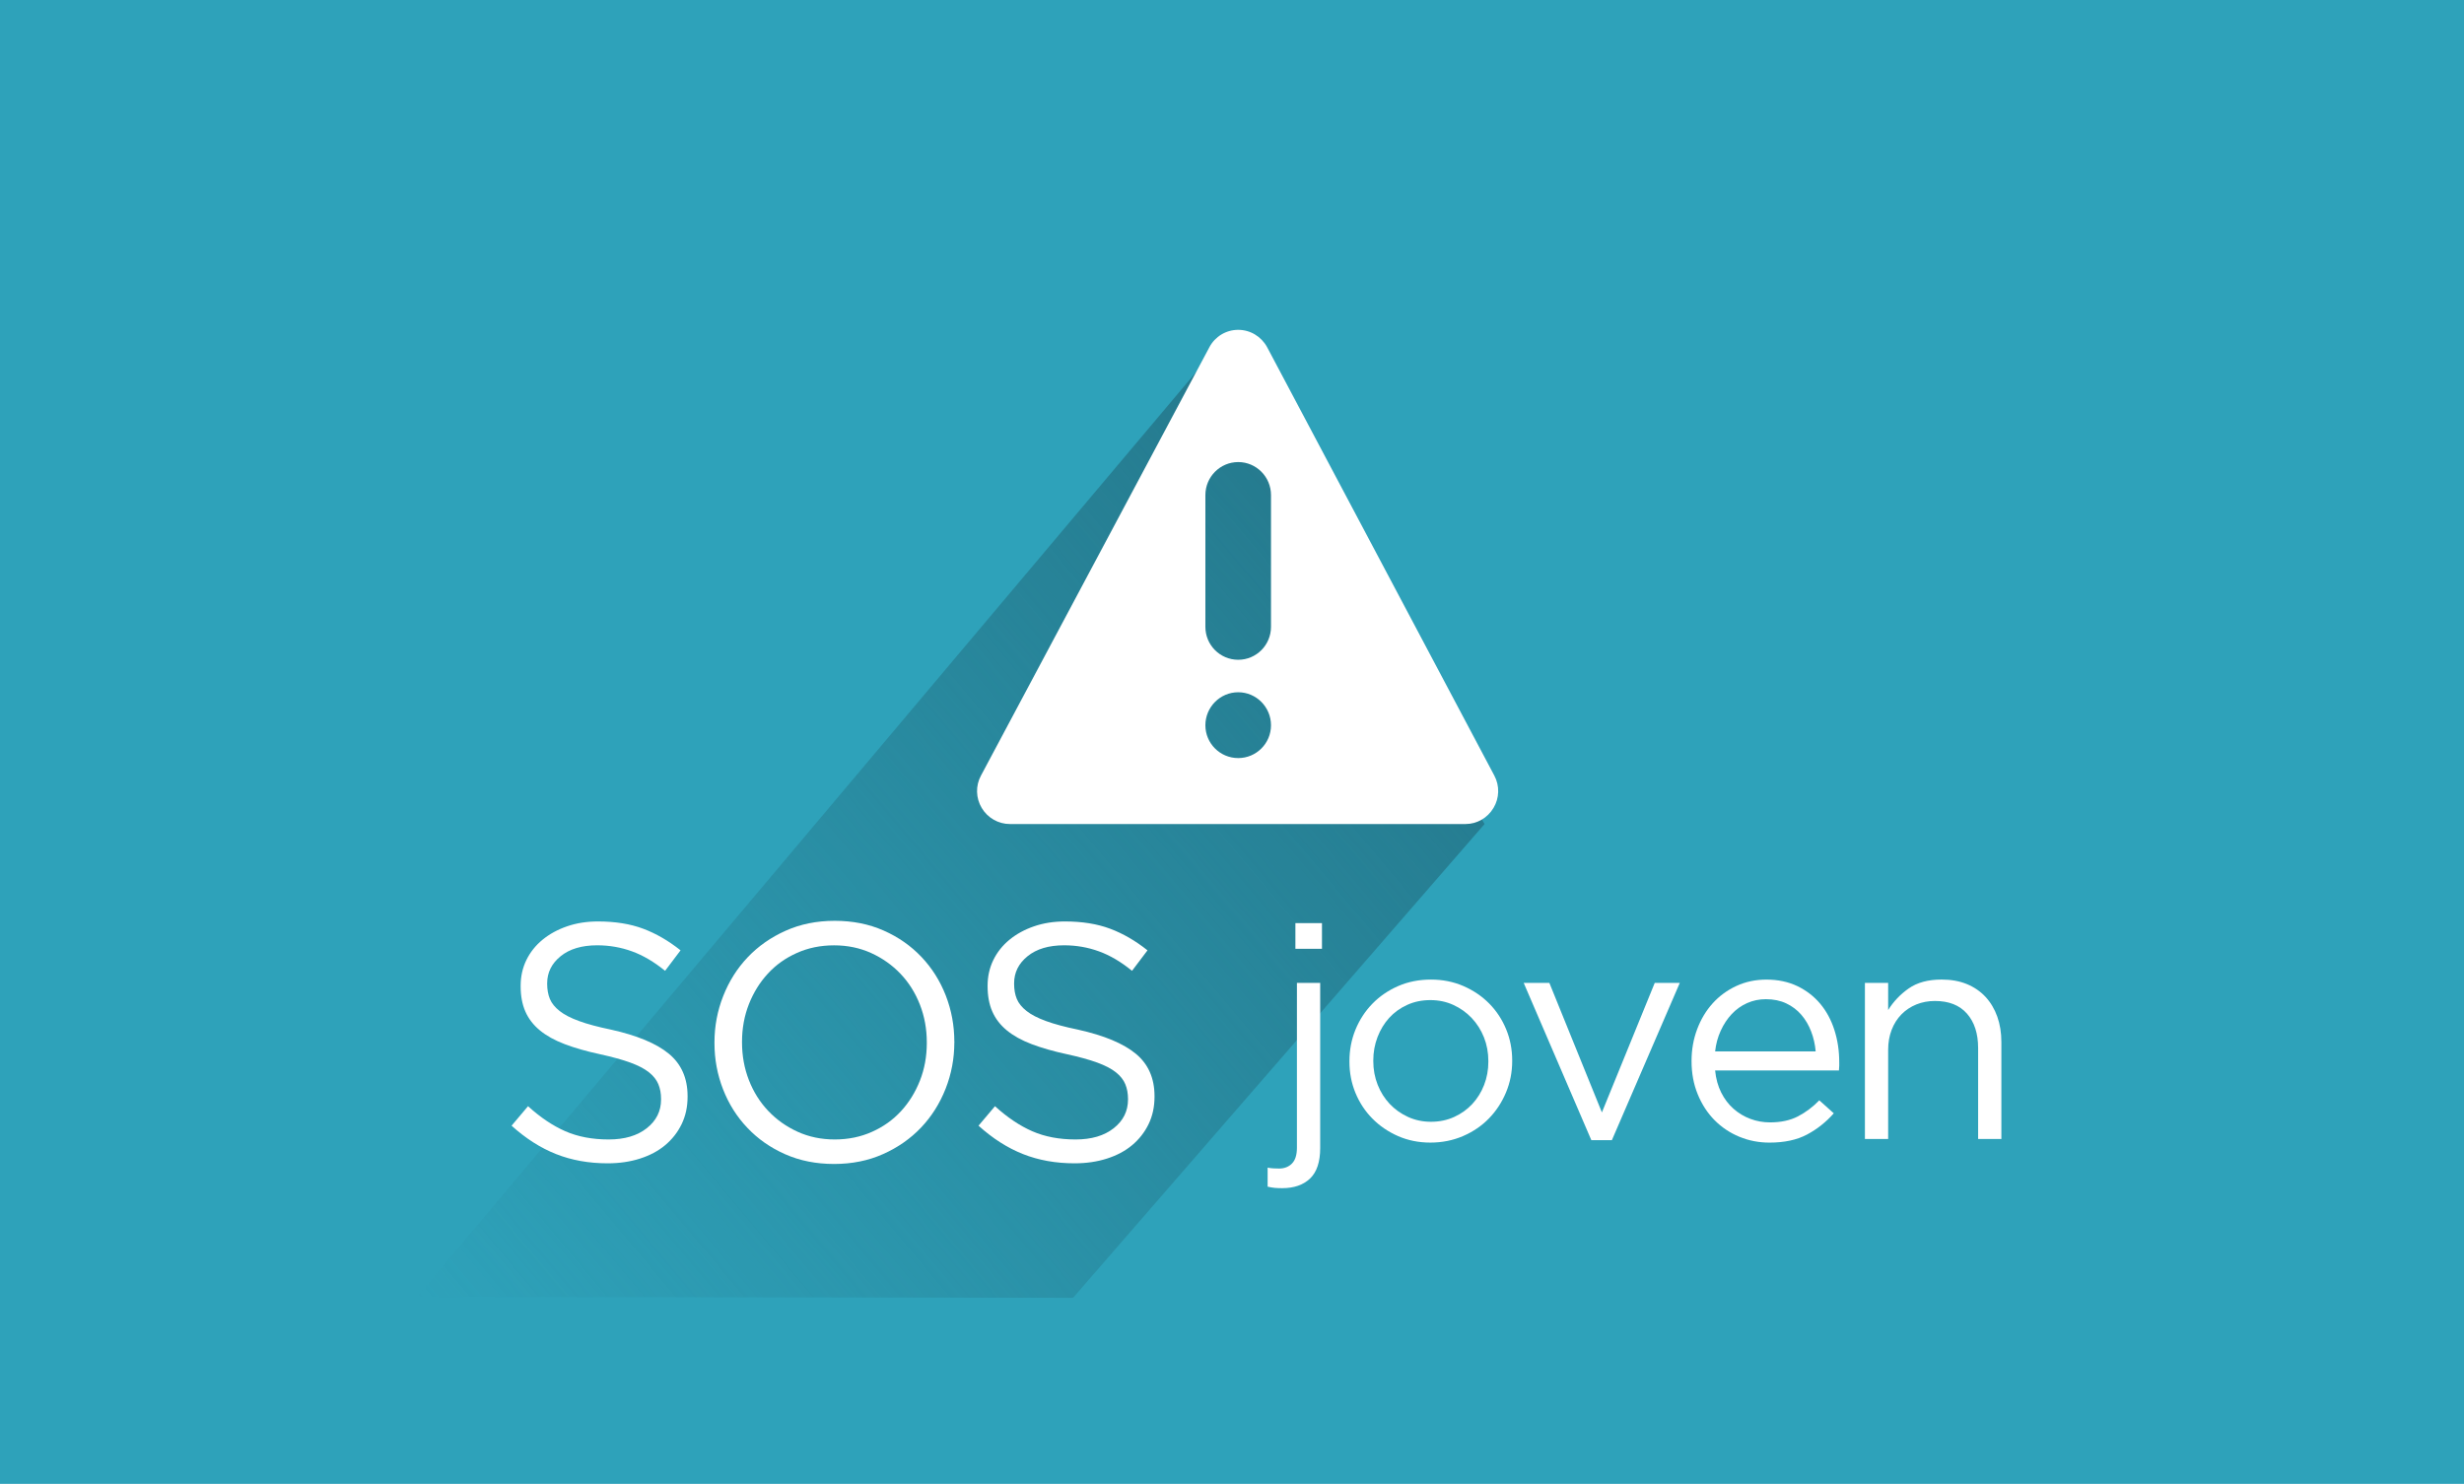 <?xml version="1.0" encoding="iso-8859-1"?>
<!-- Generator: Adobe Illustrator 16.0.0, SVG Export Plug-In . SVG Version: 6.00 Build 0)  -->
<!DOCTYPE svg PUBLIC "-//W3C//DTD SVG 1.1//EN" "http://www.w3.org/Graphics/SVG/1.1/DTD/svg11.dtd">
<svg version="1.1" id="Capa_1" xmlns:x="http://ns.adobe.com/Extensibility/1.0/" xmlns:i="http://ns.adobe.com/AdobeIllustrator/10.0/" xmlns:graph="http://ns.adobe.com/Graphs/1.0/"
	 xmlns="http://www.w3.org/2000/svg" xmlns:xlink="http://www.w3.org/1999/xlink" xmlns:a="http://ns.adobe.com/AdobeSVGViewerExtensions/3.0/"
	 x="0px" y="0px" width="153.588px" height="92.512px" viewBox="0 0 153.588 92.512"
	 style="enable-background:new 0 0 153.588 92.512;" xml:space="preserve">
<g>
	<rect style="fill:#2EA2BA;" width="153.956" height="92.512"/>
	<g>
		<g>
			<linearGradient id="SVGID_1_" gradientUnits="userSpaceOnUse" x1="30.201" y1="85.873" x2="88.318" y2="37.108">
				<stop  offset="0" style="stop-color:#257A8E;stop-opacity:0"/>
				<stop  offset="1" style="stop-color:#257A8E"/>
				<a:midPointStop  offset="0" style="stop-color:#257A8E;stop-opacity:0"/>
				<a:midPointStop  offset="0.7" style="stop-color:#257A8E;stop-opacity:0"/>
				<a:midPointStop  offset="1" style="stop-color:#257A8E"/>
			</linearGradient>
			<polygon style="fill:url(#SVGID_1_);" points="25.988,80.854 66.886,80.914 92.536,51.375 75.603,21.955 			"/>
			<path style="fill:#FFFFFF;" d="M93.146,48.356L78.984,21.647c-0.359-0.663-1.047-1.083-1.803-1.083c-0.759,0-1.447,0.42-1.796,1.083
				L61.146,48.356c-0.343,0.631-0.322,1.402,0.047,2.016c0.369,0.62,1.037,1.003,1.755,1.003h28.402
				c0.718,0,1.375-0.383,1.744-1.003C93.465,49.759,93.484,48.987,93.146,48.356L93.146,48.356z M77.182,47.263
				c-1.128,0-2.047-0.912-2.047-2.047c0-1.132,0.919-2.057,2.047-2.057c1.125,0,2.043,0.925,2.043,2.057
				C79.225,46.351,78.307,47.263,77.182,47.263L77.182,47.263z M79.225,39.077c0,1.144-0.918,2.057-2.043,2.057
				c-1.128,0-2.047-0.913-2.047-2.057v-8.212c0-1.135,0.919-2.057,2.047-2.057c1.125,0,2.043,0.921,2.043,2.057V39.077z
				 M79.225,39.077L79.225,39.077z"/>
		</g>
		<g>
			<path style="fill:#FFFFFF;" d="M37.877,72.528c-1.173,0-2.244-0.192-3.215-0.576c-0.971-0.385-1.895-0.975-2.774-1.77l1.026-1.215
				c0.768,0.698,1.542,1.219,2.324,1.561c0.781,0.342,1.682,0.513,2.701,0.513c0.991,0,1.783-0.233,2.377-0.702
				c0.593-0.467,0.89-1.064,0.89-1.789v-0.043c0-0.334-0.056-0.639-0.168-0.91c-0.111-0.272-0.308-0.521-0.588-0.744
				c-0.28-0.223-0.668-0.426-1.165-0.607c-0.496-0.181-1.13-0.355-1.899-0.523c-0.84-0.181-1.571-0.391-2.193-0.628
				c-0.623-0.237-1.138-0.523-1.543-0.858c-0.406-0.335-0.707-0.726-0.902-1.173c-0.196-0.446-0.294-0.97-0.294-1.57V61.45
				c0-0.572,0.118-1.103,0.355-1.592c0.237-0.488,0.572-0.91,1.006-1.267c0.433-0.356,0.942-0.635,1.528-0.837
				c0.586-0.203,1.229-0.305,1.927-0.305c1.074,0,2.014,0.15,2.816,0.451c0.803,0.3,1.581,0.75,2.335,1.35l-0.964,1.277
				c-0.684-0.558-1.371-0.963-2.063-1.214c-0.69-0.251-1.413-0.377-2.167-0.377c-0.964,0-1.725,0.228-2.282,0.681
				c-0.559,0.453-0.838,1.016-0.838,1.686v0.042c0,0.349,0.056,0.659,0.167,0.932c0.112,0.272,0.314,0.523,0.607,0.754
				s0.698,0.44,1.215,0.628c0.517,0.189,1.18,0.367,1.989,0.534c1.634,0.363,2.838,0.866,3.612,1.508s1.162,1.522,1.162,2.639v0.042
				c0,0.628-0.124,1.197-0.372,1.707s-0.591,0.945-1.026,1.309s-0.961,0.642-1.575,0.837C39.272,72.431,38.603,72.528,37.877,72.528
				z"/>
			<path style="fill:#FFFFFF;" d="M51.99,72.569c-1.117,0-2.133-0.202-3.047-0.607c-0.915-0.404-1.7-0.952-2.355-1.644
				c-0.657-0.69-1.163-1.493-1.519-2.407c-0.356-0.915-0.534-1.875-0.534-2.88v-0.042c0-1.006,0.182-1.969,0.545-2.89
				c0.362-0.921,0.872-1.728,1.528-2.419s1.445-1.242,2.366-1.654c0.922-0.412,1.94-0.617,3.058-0.617
				c1.116,0,2.132,0.202,3.047,0.607c0.914,0.404,1.699,0.952,2.355,1.643c0.656,0.691,1.162,1.494,1.519,2.408
				c0.355,0.915,0.533,1.875,0.533,2.88c0.014,0.015,0.014,0.028,0,0.042c0,1.005-0.182,1.969-0.544,2.89
				c-0.363,0.921-0.873,1.728-1.528,2.419c-0.657,0.691-1.445,1.242-2.367,1.654C54.126,72.363,53.106,72.569,51.99,72.569z
				 M52.032,71.041c0.837,0,1.608-0.157,2.313-0.472c0.705-0.313,1.309-0.742,1.812-1.287s0.896-1.18,1.183-1.906
				c0.286-0.725,0.43-1.508,0.43-2.345v-0.042c0-0.838-0.144-1.623-0.43-2.355c-0.286-0.733-0.688-1.372-1.203-1.916
				c-0.518-0.545-1.128-0.978-1.833-1.299c-0.705-0.32-1.476-0.481-2.313-0.481s-1.609,0.157-2.314,0.472
				c-0.705,0.313-1.309,0.742-1.811,1.287c-0.503,0.545-0.897,1.18-1.184,1.906c-0.286,0.726-0.43,1.508-0.43,2.345v0.042
				c0,0.838,0.144,1.623,0.43,2.355c0.286,0.733,0.688,1.372,1.204,1.916c0.517,0.545,1.127,0.978,1.832,1.299
				S51.194,71.041,52.032,71.041z"/>
			<path style="fill:#FFFFFF;" d="M66.983,72.528c-1.173,0-2.244-0.192-3.215-0.576c-0.971-0.385-1.895-0.975-2.774-1.77l1.026-1.215
				c0.768,0.698,1.542,1.219,2.324,1.561c0.781,0.342,1.682,0.513,2.701,0.513c0.991,0,1.783-0.233,2.377-0.702
				c0.593-0.467,0.89-1.064,0.89-1.789v-0.043c0-0.334-0.056-0.639-0.168-0.91c-0.111-0.272-0.308-0.521-0.588-0.744
				c-0.28-0.223-0.668-0.426-1.165-0.607c-0.496-0.181-1.13-0.355-1.899-0.523c-0.84-0.181-1.571-0.391-2.193-0.628
				c-0.623-0.237-1.138-0.523-1.543-0.858c-0.406-0.335-0.707-0.726-0.902-1.173c-0.196-0.446-0.294-0.97-0.294-1.57V61.45
				c0-0.572,0.118-1.103,0.355-1.592c0.237-0.488,0.572-0.91,1.006-1.267c0.433-0.356,0.942-0.635,1.528-0.837
				c0.586-0.203,1.229-0.305,1.927-0.305c1.074,0,2.014,0.15,2.816,0.451c0.803,0.3,1.581,0.75,2.335,1.35l-0.964,1.277
				c-0.684-0.558-1.371-0.963-2.063-1.214c-0.69-0.251-1.413-0.377-2.167-0.377c-0.964,0-1.725,0.228-2.282,0.681
				c-0.559,0.453-0.838,1.016-0.838,1.686v0.042c0,0.349,0.056,0.659,0.167,0.932c0.112,0.272,0.314,0.523,0.607,0.754
				s0.698,0.44,1.215,0.628c0.517,0.189,1.18,0.367,1.989,0.534c1.634,0.363,2.838,0.866,3.612,1.508s1.162,1.522,1.162,2.639v0.042
				c0,0.628-0.124,1.197-0.372,1.707s-0.591,0.945-1.026,1.309s-0.961,0.642-1.575,0.837C68.379,72.431,67.709,72.528,66.983,72.528
				z"/>
		</g>
		<g>
			<g>
				<path style="fill:#FFFFFF;" d="M79.918,74.078c-0.176,0-0.329-0.007-0.461-0.019c-0.132-0.013-0.279-0.037-0.442-0.075v-1.187
					c0.113,0.025,0.235,0.041,0.367,0.047c0.132,0.007,0.247,0.01,0.348,0.01c0.326,0,0.593-0.104,0.8-0.311
					s0.311-0.536,0.311-0.988V61.279h1.45v10.296c0,0.865-0.211,1.499-0.631,1.9C81.238,73.878,80.658,74.078,79.918,74.078z
					 M80.746,57.552h1.656v1.601h-1.656V57.552z"/>
				<path style="fill:#FFFFFF;" d="M89.159,71.236c-0.728,0-1.399-0.136-2.014-0.405c-0.615-0.27-1.148-0.633-1.6-1.092
					c-0.452-0.457-0.804-0.99-1.055-1.6c-0.251-0.608-0.376-1.258-0.376-1.947v-0.038c0-0.69,0.125-1.343,0.376-1.958
					c0.251-0.614,0.603-1.154,1.055-1.619c0.451-0.463,0.988-0.83,1.609-1.101c0.621-0.27,1.301-0.404,2.042-0.404
					c0.728,0,1.402,0.135,2.023,0.404c0.621,0.271,1.157,0.634,1.609,1.092c0.451,0.458,0.803,0.991,1.054,1.601
					c0.251,0.608,0.377,1.258,0.377,1.947v0.038c0,0.69-0.129,1.343-0.387,1.958c-0.257,0.614-0.611,1.154-1.063,1.618
					c-0.451,0.464-0.991,0.831-1.618,1.101C90.564,71.101,89.887,71.236,89.159,71.236z M89.197,69.938
					c0.526,0,1.01-0.101,1.449-0.302c0.439-0.2,0.815-0.471,1.129-0.809c0.313-0.339,0.559-0.734,0.734-1.186
					c0.176-0.452,0.264-0.936,0.264-1.449v-0.038c0-0.527-0.091-1.02-0.273-1.478c-0.182-0.458-0.436-0.859-0.762-1.205
					c-0.326-0.345-0.709-0.617-1.148-0.818s-0.916-0.301-1.431-0.301c-0.526,0-1.01,0.1-1.449,0.301s-0.813,0.471-1.12,0.809
					c-0.308,0.34-0.549,0.738-0.725,1.195c-0.176,0.459-0.264,0.945-0.264,1.459v0.038c0,0.526,0.092,1.02,0.273,1.478
					s0.433,0.856,0.753,1.195c0.32,0.338,0.699,0.608,1.139,0.809C88.206,69.837,88.683,69.938,89.197,69.938z"/>
				<path style="fill:#FFFFFF;" d="M94.976,61.279h1.6l3.275,8.075l3.294-8.075h1.562l-4.234,9.806h-1.28L94.976,61.279z"/>
				<path style="fill:#FFFFFF;" d="M106.908,66.737c0.05,0.516,0.176,0.973,0.377,1.375c0.2,0.4,0.458,0.74,0.771,1.016
					c0.313,0.276,0.665,0.486,1.054,0.631s0.797,0.217,1.224,0.217c0.678,0,1.258-0.126,1.741-0.377
					c0.482-0.251,0.925-0.584,1.327-0.998l0.903,0.81c-0.489,0.553-1.048,0.995-1.676,1.327c-0.627,0.332-1.405,0.499-2.333,0.499
					c-0.666,0-1.293-0.122-1.883-0.367s-1.104-0.59-1.543-1.035c-0.439-0.445-0.788-0.981-1.045-1.609
					c-0.258-0.628-0.386-1.317-0.386-2.07c0-0.702,0.115-1.364,0.348-1.985s0.556-1.161,0.97-1.619s0.906-0.818,1.478-1.082
					s1.195-0.396,1.873-0.396c0.715,0,1.354,0.135,1.92,0.404c0.564,0.271,1.041,0.638,1.431,1.101
					c0.389,0.465,0.684,1.011,0.884,1.639c0.201,0.627,0.302,1.299,0.302,2.014c0,0.063,0,0.135,0,0.217s-0.007,0.178-0.019,0.291
					H106.908z M113.176,65.552c-0.037-0.437-0.131-0.852-0.282-1.244c-0.15-0.393-0.354-0.74-0.611-1.039
					c-0.258-0.299-0.571-0.536-0.941-0.711s-0.794-0.262-1.271-0.262c-0.414,0-0.803,0.08-1.167,0.242
					c-0.364,0.163-0.684,0.391-0.96,0.684s-0.505,0.64-0.687,1.039c-0.183,0.399-0.299,0.83-0.349,1.291H113.176z"/>
				<path style="fill:#FFFFFF;" d="M116.245,61.279h1.449v1.694c0.326-0.527,0.753-0.977,1.279-1.346c0.527-0.371,1.211-0.556,2.052-0.556
					c0.59,0,1.113,0.094,1.572,0.282c0.457,0.188,0.847,0.455,1.167,0.8c0.319,0.345,0.564,0.757,0.733,1.233
					c0.17,0.477,0.254,1.004,0.254,1.58v6.043h-1.449v-5.672c0-0.902-0.232-1.615-0.696-2.142s-1.129-0.788-1.995-0.788
					c-0.414,0-0.8,0.071-1.157,0.215c-0.357,0.145-0.668,0.352-0.932,0.62c-0.264,0.27-0.468,0.592-0.612,0.968
					c-0.145,0.375-0.216,0.789-0.216,1.238v5.561h-1.449V61.279z"/>
			</g>
		</g>
	</g>
</g>
</svg>
